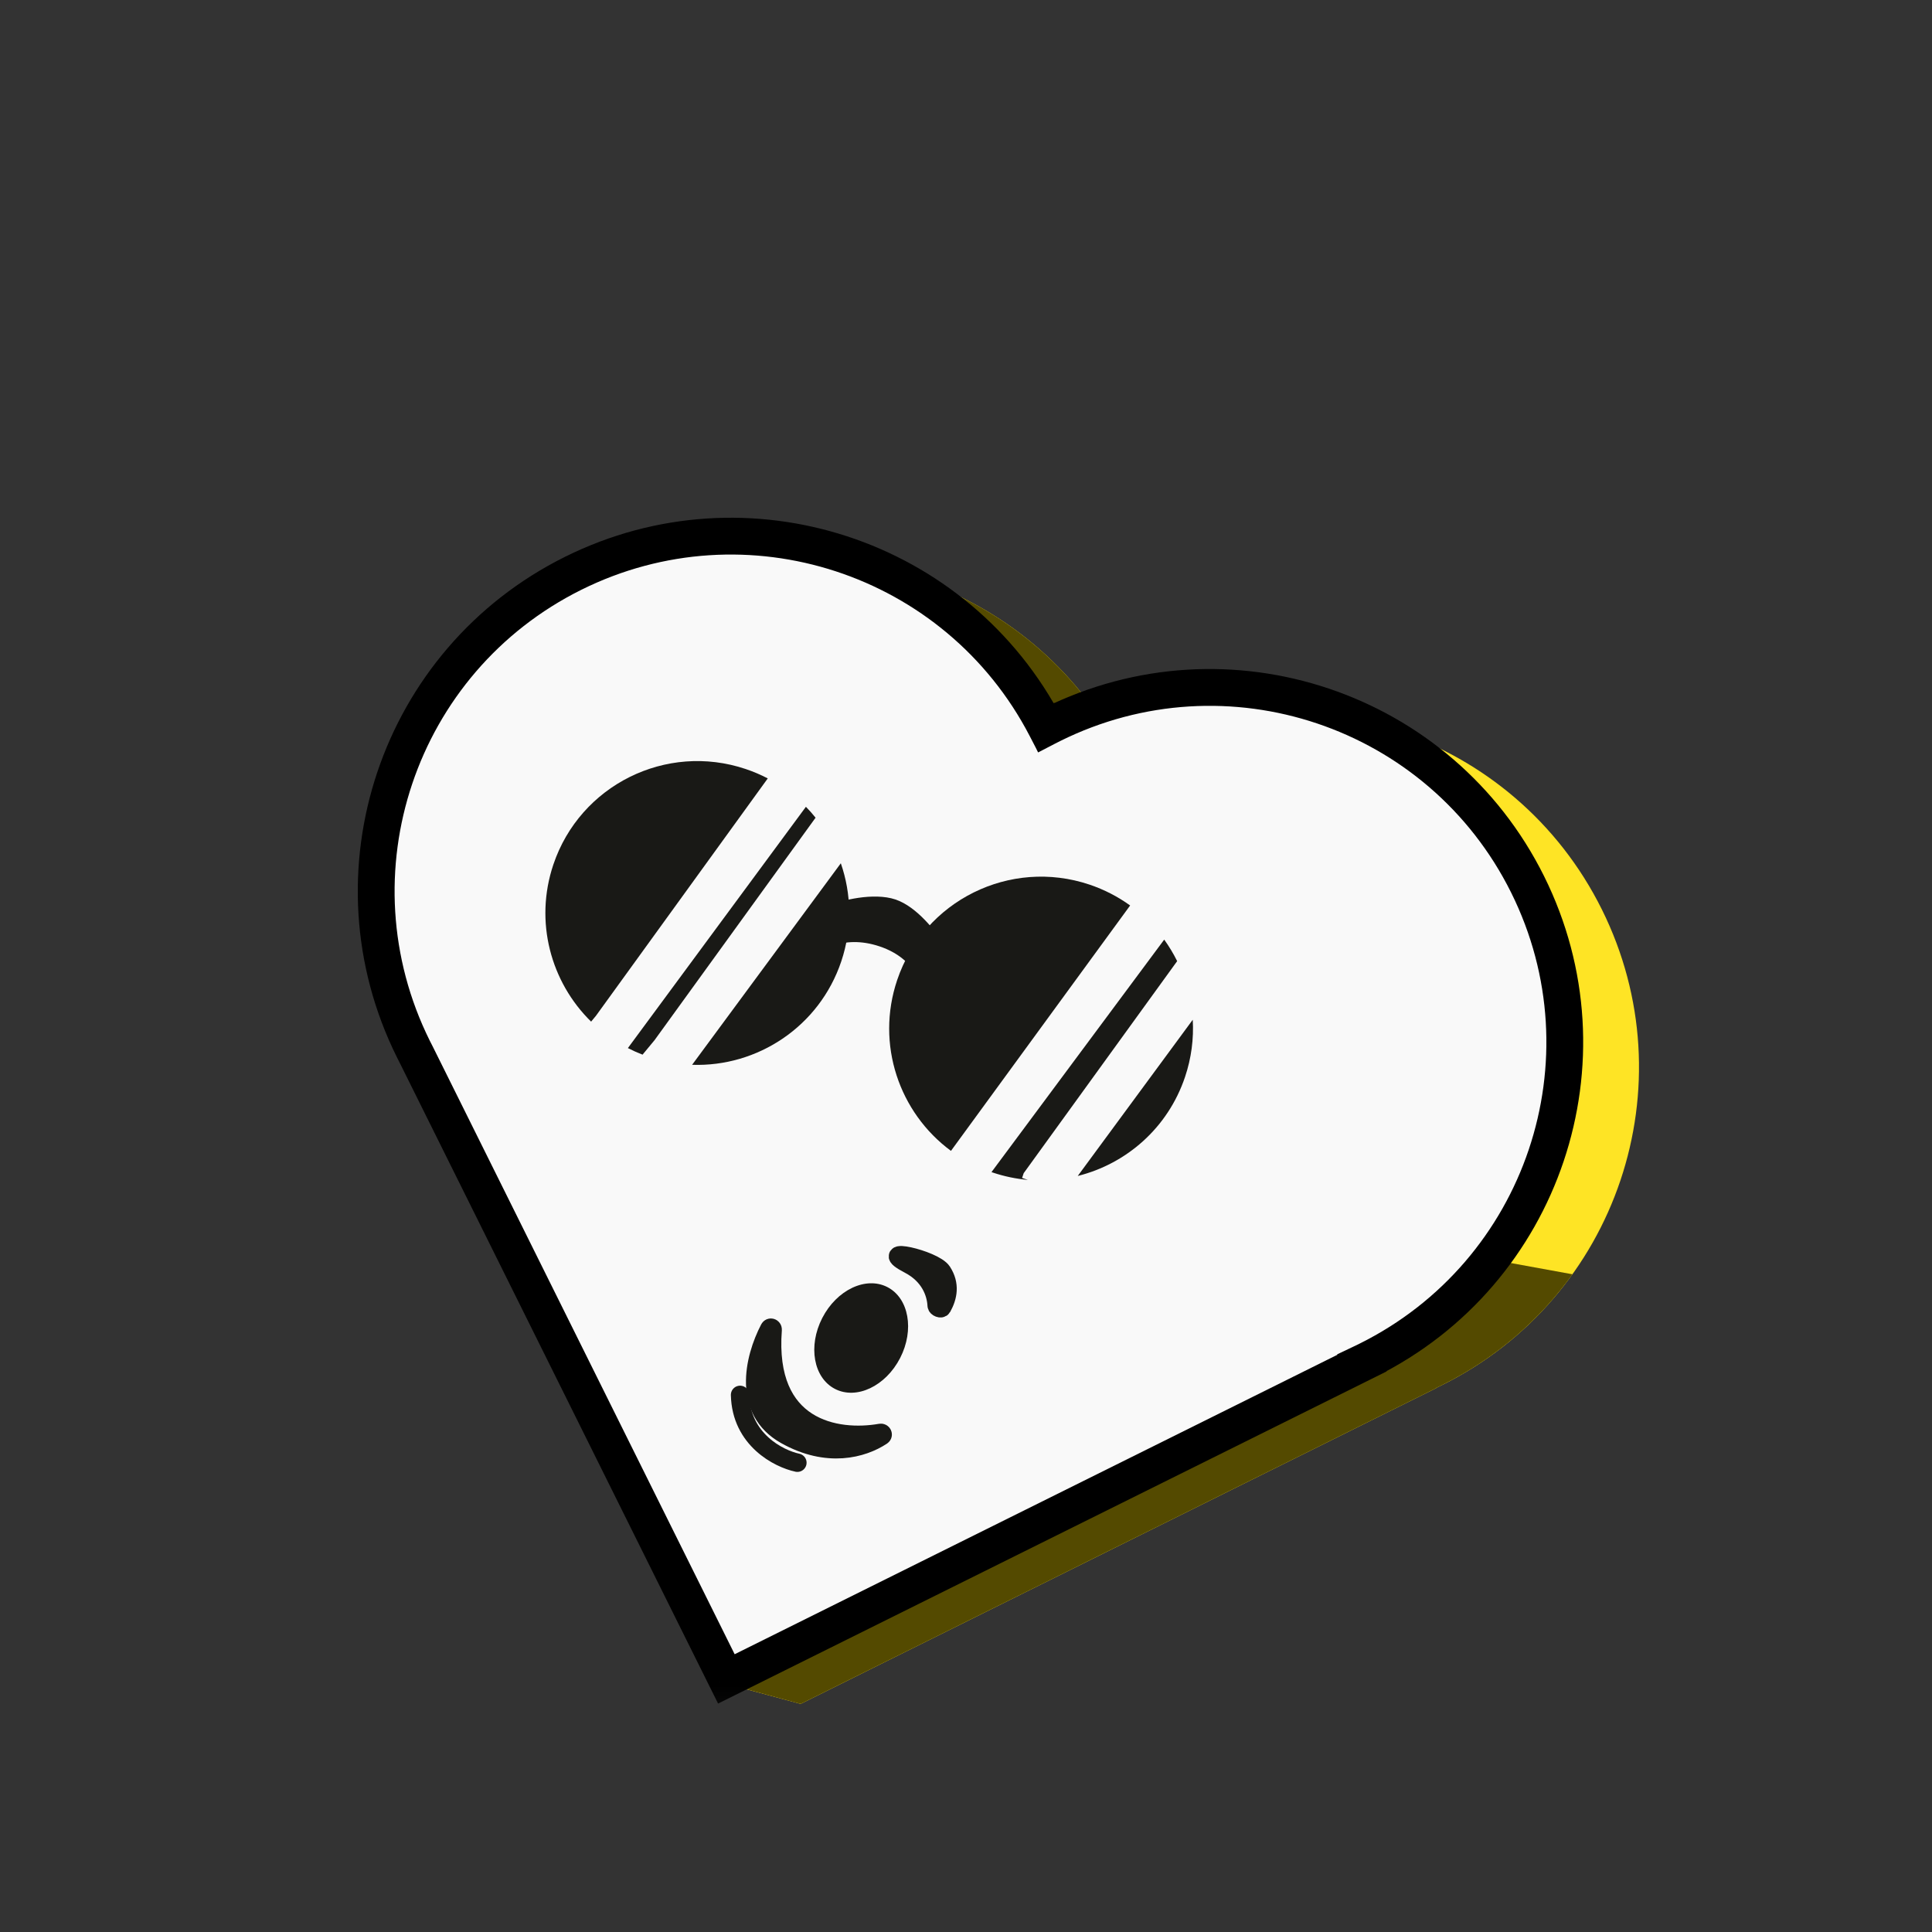 <svg width="105" height="105" viewBox="0 0 105 105" fill="none" xmlns="http://www.w3.org/2000/svg">
<rect x="0" y="0" width="105" height="105" fill="#333333" stroke="none"/>
<path d="M39.375 91.486L43.482 92.578L60.918 40.71L56.898 39.358L39.375 91.486Z" fill="#986F50"/>
<path d="M35.193 32.515C25.759 37.202 21.849 48.577 26.351 58.054L26.348 58.055L39.428 91.499L43.512 92.603L78.06 75.439L78.056 75.43C78.16 75.38 78.264 75.329 78.368 75.278C87.906 70.539 91.797 58.965 87.058 49.427C82.319 39.888 70.745 35.998 61.207 40.737C61.103 40.788 61 40.841 60.897 40.894L60.896 40.891L60.887 40.895C56.053 31.583 44.627 27.828 35.193 32.515Z" fill="#FEE425"/>
<path d="M35.193 32.515C25.759 37.202 21.849 48.577 26.351 58.054L26.348 58.055L39.428 91.499L43.512 92.603L78.06 75.439L78.056 75.43C78.16 75.38 78.264 75.329 78.368 75.278C81.29 73.826 83.681 71.733 85.458 69.254L81.094 68.458L54.623 59.56L60.897 40.894L60.896 40.891L60.887 40.895C56.053 31.583 44.627 27.828 35.193 32.515Z" fill="#544A00"/>
<mask id="path-4-outside-1_3311_46274" maskUnits="userSpaceOnUse" x="12.542" y="12.145" width="81.326" height="80.875" fill="black">
<rect fill="white" x="12.542" y="12.145" width="81.326" height="80.875"/>
<path fill-rule="evenodd" clip-rule="evenodd" d="M22.463 57.008C22.515 57.112 22.568 57.215 22.621 57.318L39.477 91.245L74.024 74.081L74.02 74.072C74.125 74.022 74.23 73.972 74.334 73.92C83.872 69.181 87.763 57.607 83.024 48.069C78.285 38.53 66.711 34.64 57.173 39.379C57.069 39.43 56.965 39.483 56.862 39.536L56.86 39.533L56.848 39.539C52.016 30.225 40.589 26.469 31.154 31.156C21.615 35.895 17.724 47.469 22.463 57.008Z"/>
</mask>
<path fill-rule="evenodd" clip-rule="evenodd" d="M22.463 57.008C22.515 57.112 22.568 57.215 22.621 57.318L39.477 91.245L74.024 74.081L74.02 74.072C74.125 74.022 74.23 73.972 74.334 73.92C83.872 69.181 87.763 57.607 83.024 48.069C78.285 38.53 66.711 34.64 57.173 39.379C57.069 39.43 56.965 39.483 56.862 39.536L56.86 39.533L56.848 39.539C52.016 30.225 40.589 26.469 31.154 31.156C21.615 35.895 17.724 47.469 22.463 57.008Z" fill="#F9F9F9"/>
<path d="M22.621 57.318L23.517 56.873L23.513 56.865L23.509 56.857L22.621 57.318ZM39.477 91.245L38.581 91.69L39.026 92.585L39.922 92.14L39.477 91.245ZM74.024 74.081L74.469 74.976L75.365 74.531L74.92 73.636L74.024 74.081ZM74.02 74.072L73.591 73.169L72.672 73.606L73.125 74.517L74.02 74.072ZM56.862 39.536L55.966 39.981L56.419 40.893L57.323 40.424L56.862 39.536ZM56.86 39.533L57.756 39.088L57.311 38.192L56.415 38.637L56.86 39.533ZM56.848 39.539L55.961 39.999L56.413 40.871L57.293 40.434L56.848 39.539ZM23.509 56.857C23.458 56.76 23.408 56.661 23.359 56.563L21.568 57.452C21.622 57.562 21.677 57.67 21.733 57.779L23.509 56.857ZM40.372 90.8L23.517 56.873L21.725 57.763L38.581 91.69L40.372 90.8ZM73.579 73.185L39.032 90.349L39.922 92.14L74.469 74.976L73.579 73.185ZM73.125 74.517L73.129 74.525L74.92 73.636L74.916 73.627L73.125 74.517ZM73.889 73.024C73.79 73.073 73.691 73.122 73.591 73.169L74.449 74.976C74.559 74.923 74.669 74.87 74.779 74.815L73.889 73.024ZM82.129 48.514C86.622 57.557 82.933 68.531 73.889 73.024L74.779 74.815C84.812 69.831 88.904 57.657 83.92 47.624L82.129 48.514ZM57.618 40.274C66.662 35.781 77.635 39.47 82.129 48.514L83.92 47.624C78.935 37.591 66.761 33.498 56.728 38.483L57.618 40.274ZM57.323 40.424C57.42 40.373 57.519 40.323 57.618 40.274L56.728 38.483C56.618 38.537 56.509 38.593 56.401 38.649L57.323 40.424ZM55.965 39.978L55.966 39.981L57.758 39.092L57.756 39.088L55.965 39.978ZM57.293 40.434L57.305 40.428L56.415 38.637L56.403 38.643L57.293 40.434ZM31.598 32.052C40.544 27.607 51.379 31.169 55.961 39.999L57.736 39.078C52.652 29.281 40.633 25.33 30.709 30.261L31.598 32.052ZM23.359 56.563C18.866 47.519 22.555 36.545 31.598 32.052L30.709 30.261C20.676 35.245 16.583 47.419 21.568 57.452L23.359 56.563Z" fill="black" mask="url(#path-4-outside-1_3311_46274)"/>
<path fill-rule="evenodd" clip-rule="evenodd" d="M41.726 42.305C41.346 42.107 40.946 41.936 40.527 41.795C36.206 40.342 31.526 42.668 30.073 46.989C29.03 50.091 29.934 53.378 32.126 55.523L32.386 55.21L41.726 42.305ZM34.124 56.961L43.8 43.847C43.985 44.036 44.16 44.234 44.325 44.44L35.573 56.531L34.922 57.318C34.647 57.212 34.381 57.093 34.124 56.961ZM45.721 52.249C44.53 55.792 41.169 57.993 37.615 57.87L45.697 46.917C46.275 48.584 46.326 50.447 45.721 52.249Z" fill="#191916"/>
<path fill-rule="evenodd" clip-rule="evenodd" d="M64.404 58.53C63.473 61.301 61.214 63.252 58.573 63.911L64.823 55.421C64.883 56.446 64.751 57.498 64.404 58.53ZM53.95 63.724C54.584 63.937 55.226 64.069 55.864 64.125L55.548 64.019L55.635 63.76L63.976 52.235C63.774 51.828 63.539 51.436 63.272 51.066L53.885 63.702C53.907 63.709 53.929 63.717 53.95 63.724ZM51.683 62.547C48.872 60.477 47.585 56.757 48.757 53.27C50.209 48.949 54.89 46.624 59.211 48.076C60.021 48.349 60.761 48.735 61.42 49.211L51.683 62.547Z" fill="#191916"/>
<path d="M48.667 48.885C47.48 48.486 45.695 48.928 45.044 49.23L43.981 52.39C44.341 51.729 45.752 50.744 47.809 51.436C49.889 52.135 50.24 53.82 50.284 54.508L51.346 51.349C50.886 50.673 49.853 49.284 48.667 48.885Z" fill="#191916"/>
<ellipse cx="46.804" cy="72.718" rx="2.379" ry="3.112" transform="rotate(27.194 46.804 72.718)" fill="#191916"/>
<path d="M43.336 79.495C42.32 79.279 40.275 78.24 40.221 75.809" stroke="#191916" stroke-linecap="round"/>
<path d="M41.993 72.266C41.577 77.673 45.472 78.293 47.856 77.873C47.959 77.855 48.018 77.98 47.931 78.039C46.891 78.728 44.964 79.272 42.687 77.987C40.335 76.659 40.947 73.868 41.814 72.206C41.864 72.111 42.001 72.159 41.993 72.266Z" fill="#191916" stroke="#191916"/>
<path d="M49.415 68.729C50.528 69.312 50.872 70.264 50.906 70.953C50.911 71.068 51.146 71.16 51.202 71.059C51.525 70.476 51.66 69.811 51.207 69.112C50.764 68.427 47.456 67.704 49.415 68.729Z" fill="#191916" stroke="#191916"/>
</svg>
